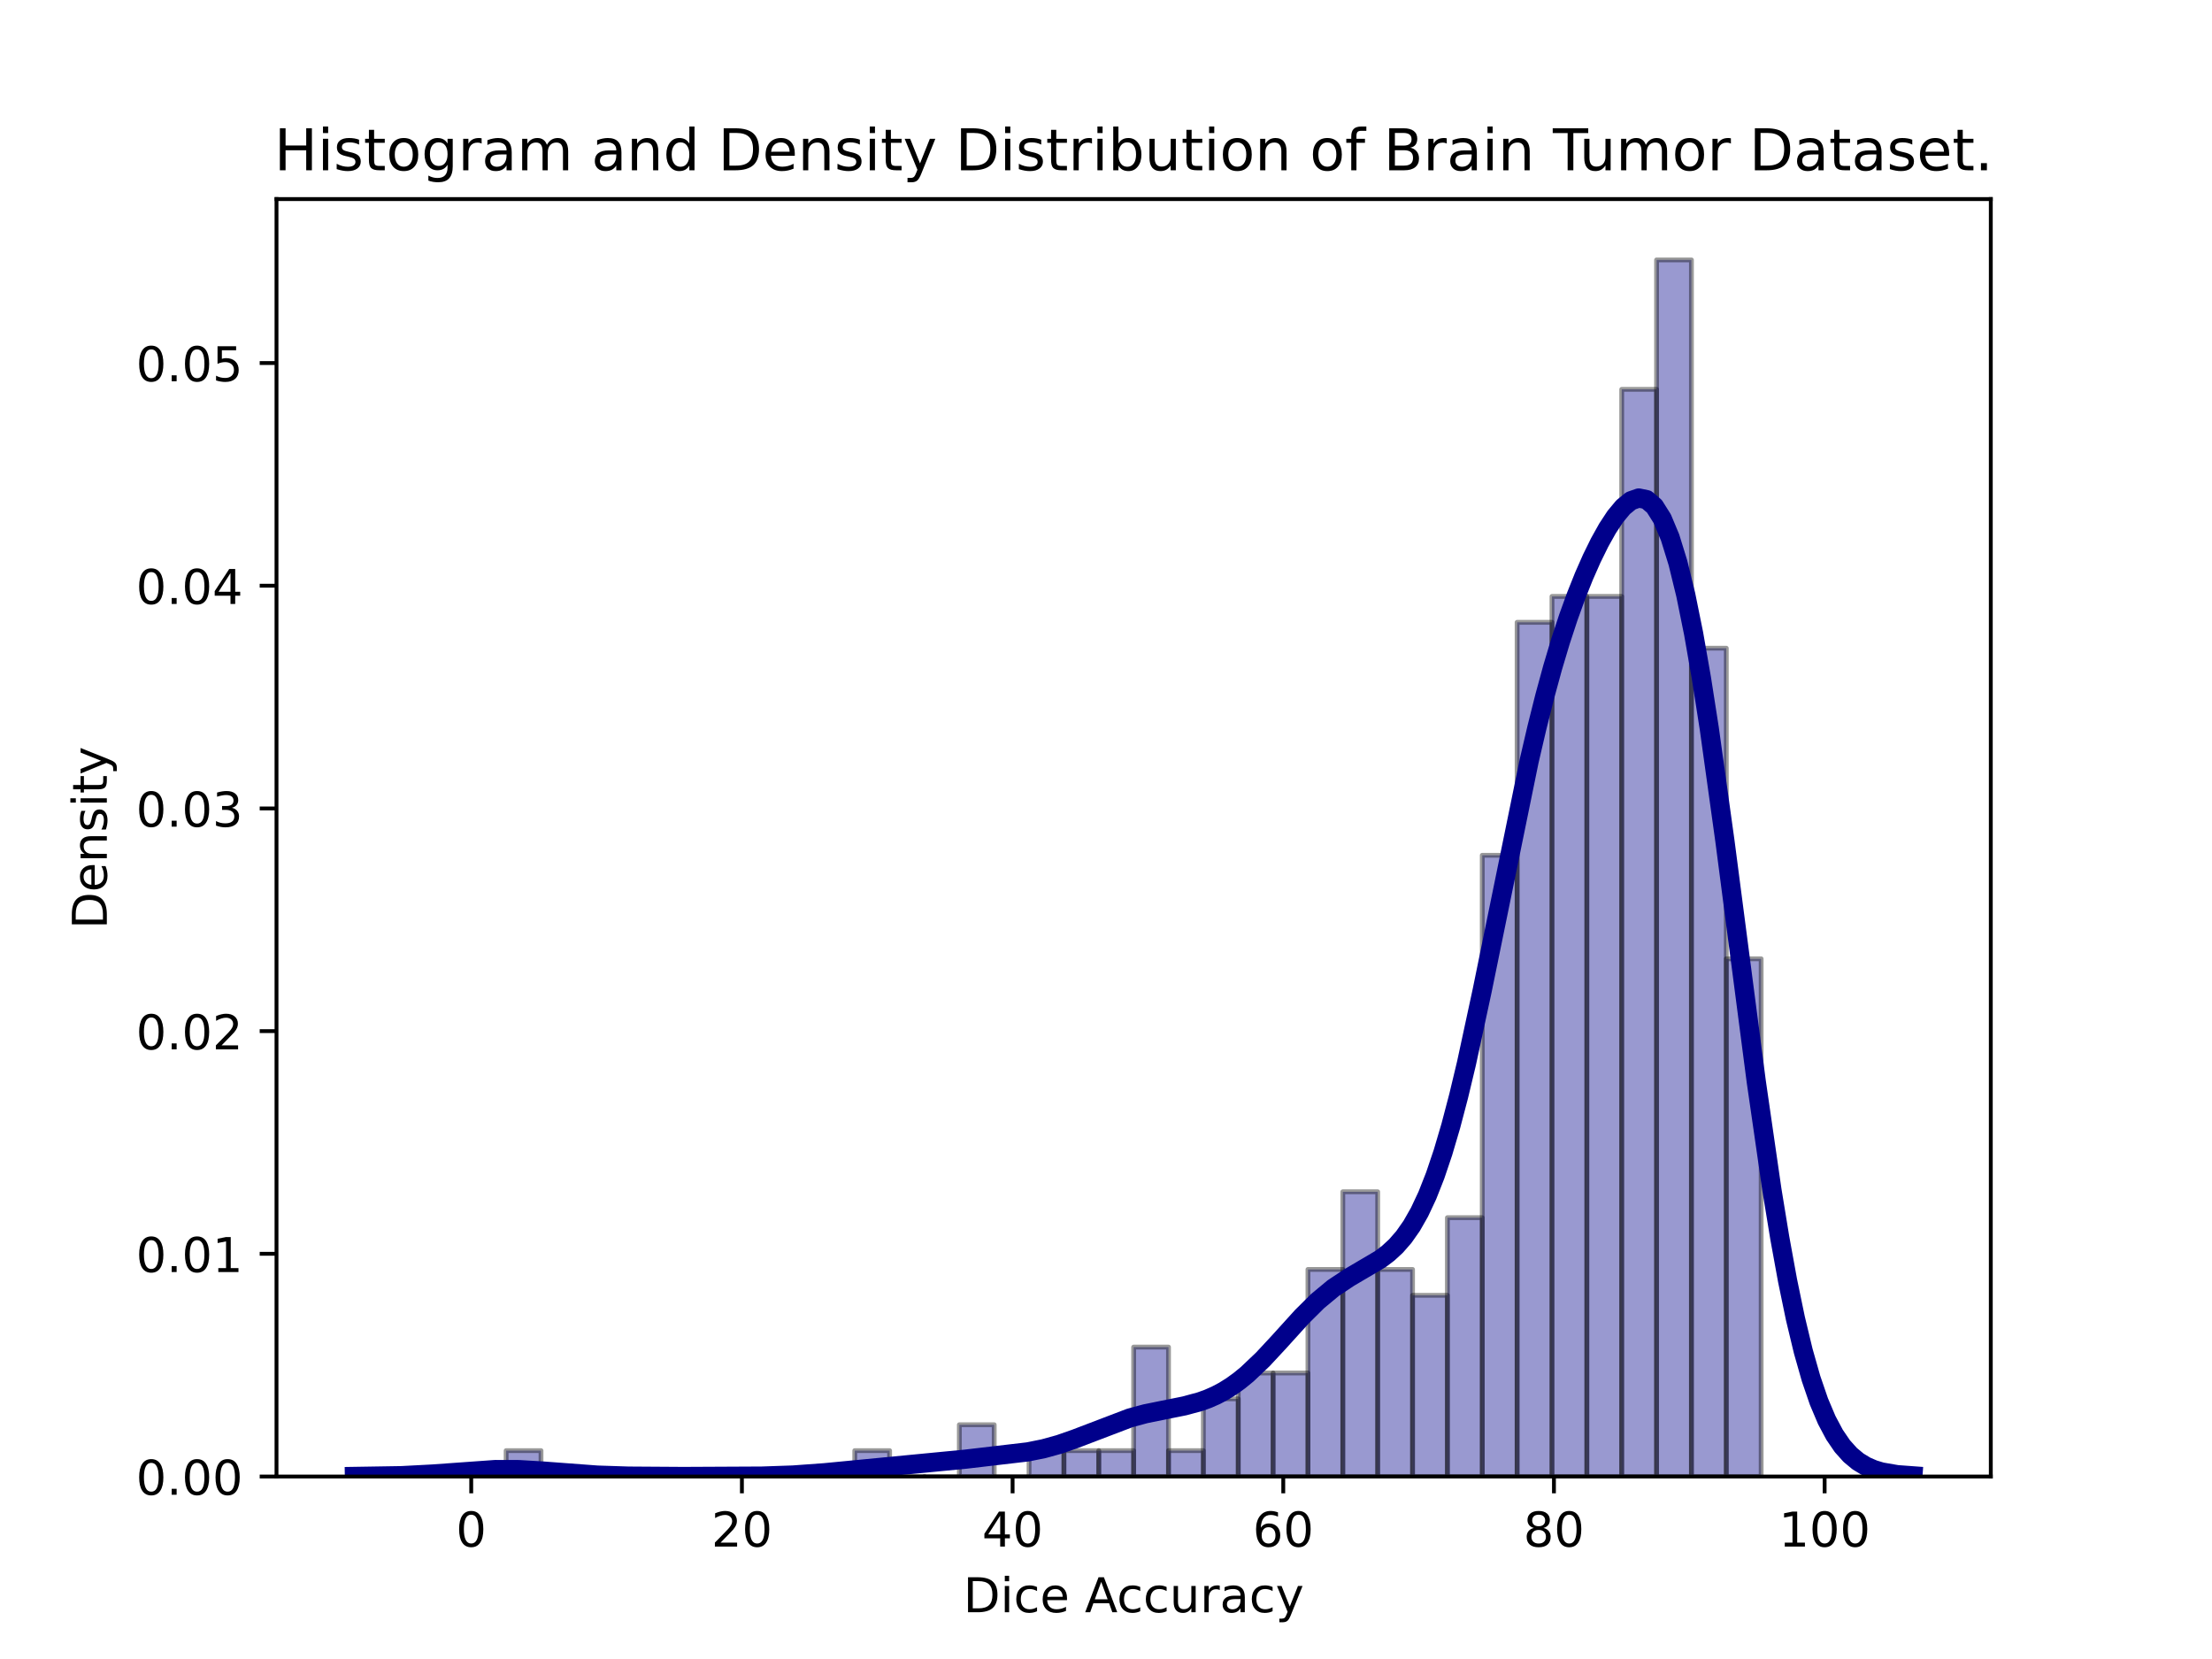 <?xml version="1.0" encoding="utf-8" standalone="no"?>
<!DOCTYPE svg PUBLIC "-//W3C//DTD SVG 1.1//EN"
  "http://www.w3.org/Graphics/SVG/1.1/DTD/svg11.dtd">
<!-- Created with matplotlib (https://matplotlib.org/) -->
<svg height="345.6pt" version="1.1" viewBox="0 0 460.8 345.6" width="460.8pt" xmlns="http://www.w3.org/2000/svg" xmlns:xlink="http://www.w3.org/1999/xlink">
 <defs>
  <style type="text/css">*{stroke-linecap:butt;stroke-linejoin:round;}</style>
 </defs>
 <g id="figure_1">
  <g id="patch_1">
   <path d="M 0 345.6 
L 460.8 345.6 
L 460.8 0 
L 0 0 
z
" style="fill:#ffffff;"/>
  </g>
  <g id="axes_1">
   <g id="patch_2">
    <path d="M 57.6 307.584 
L 414.72 307.584 
L 414.72 41.472 
L 57.6 41.472 
z
" style="fill:#ffffff;"/>
   </g>
   <g id="patch_3">
    <path clip-path="url(#p20d0b56ec6)" d="M 105.44 307.584 
L 112.702 307.584 
L 112.702 302.192 
L 105.44 302.192 
z
" style="fill:#00008b;opacity:0.4;stroke:#000000;stroke-linejoin:miter;"/>
   </g>
   <g id="patch_4">
    <path clip-path="url(#p20d0b56ec6)" d="M 112.702 307.584 
L 119.964 307.584 
L 119.964 307.584 
L 112.702 307.584 
z
" style="fill:#00008b;opacity:0.4;stroke:#000000;stroke-linejoin:miter;"/>
   </g>
   <g id="patch_5">
    <path clip-path="url(#p20d0b56ec6)" d="M 119.964 307.584 
L 127.226 307.584 
L 127.226 307.584 
L 119.964 307.584 
z
" style="fill:#00008b;opacity:0.4;stroke:#000000;stroke-linejoin:miter;"/>
   </g>
   <g id="patch_6">
    <path clip-path="url(#p20d0b56ec6)" d="M 127.226 307.584 
L 134.489 307.584 
L 134.489 307.584 
L 127.226 307.584 
z
" style="fill:#00008b;opacity:0.4;stroke:#000000;stroke-linejoin:miter;"/>
   </g>
   <g id="patch_7">
    <path clip-path="url(#p20d0b56ec6)" d="M 134.489 307.584 
L 141.751 307.584 
L 141.751 307.584 
L 134.489 307.584 
z
" style="fill:#00008b;opacity:0.4;stroke:#000000;stroke-linejoin:miter;"/>
   </g>
   <g id="patch_8">
    <path clip-path="url(#p20d0b56ec6)" d="M 141.751 307.584 
L 149.013 307.584 
L 149.013 307.584 
L 141.751 307.584 
z
" style="fill:#00008b;opacity:0.4;stroke:#000000;stroke-linejoin:miter;"/>
   </g>
   <g id="patch_9">
    <path clip-path="url(#p20d0b56ec6)" d="M 149.013 307.584 
L 156.275 307.584 
L 156.275 307.584 
L 149.013 307.584 
z
" style="fill:#00008b;opacity:0.4;stroke:#000000;stroke-linejoin:miter;"/>
   </g>
   <g id="patch_10">
    <path clip-path="url(#p20d0b56ec6)" d="M 156.275 307.584 
L 163.538 307.584 
L 163.538 307.584 
L 156.275 307.584 
z
" style="fill:#00008b;opacity:0.4;stroke:#000000;stroke-linejoin:miter;"/>
   </g>
   <g id="patch_11">
    <path clip-path="url(#p20d0b56ec6)" d="M 163.538 307.584 
L 170.8 307.584 
L 170.8 307.584 
L 163.538 307.584 
z
" style="fill:#00008b;opacity:0.4;stroke:#000000;stroke-linejoin:miter;"/>
   </g>
   <g id="patch_12">
    <path clip-path="url(#p20d0b56ec6)" d="M 170.8 307.584 
L 178.062 307.584 
L 178.062 307.584 
L 170.8 307.584 
z
" style="fill:#00008b;opacity:0.4;stroke:#000000;stroke-linejoin:miter;"/>
   </g>
   <g id="patch_13">
    <path clip-path="url(#p20d0b56ec6)" d="M 178.062 307.584 
L 185.324 307.584 
L 185.324 302.192 
L 178.062 302.192 
z
" style="fill:#00008b;opacity:0.4;stroke:#000000;stroke-linejoin:miter;"/>
   </g>
   <g id="patch_14">
    <path clip-path="url(#p20d0b56ec6)" d="M 185.324 307.584 
L 192.587 307.584 
L 192.587 307.584 
L 185.324 307.584 
z
" style="fill:#00008b;opacity:0.4;stroke:#000000;stroke-linejoin:miter;"/>
   </g>
   <g id="patch_15">
    <path clip-path="url(#p20d0b56ec6)" d="M 192.587 307.584 
L 199.849 307.584 
L 199.849 307.584 
L 192.587 307.584 
z
" style="fill:#00008b;opacity:0.4;stroke:#000000;stroke-linejoin:miter;"/>
   </g>
   <g id="patch_16">
    <path clip-path="url(#p20d0b56ec6)" d="M 199.849 307.584 
L 207.111 307.584 
L 207.111 296.799 
L 199.849 296.799 
z
" style="fill:#00008b;opacity:0.4;stroke:#000000;stroke-linejoin:miter;"/>
   </g>
   <g id="patch_17">
    <path clip-path="url(#p20d0b56ec6)" d="M 207.111 307.584 
L 214.373 307.584 
L 214.373 307.584 
L 207.111 307.584 
z
" style="fill:#00008b;opacity:0.4;stroke:#000000;stroke-linejoin:miter;"/>
   </g>
   <g id="patch_18">
    <path clip-path="url(#p20d0b56ec6)" d="M 214.373 307.584 
L 221.636 307.584 
L 221.636 302.192 
L 214.373 302.192 
z
" style="fill:#00008b;opacity:0.4;stroke:#000000;stroke-linejoin:miter;"/>
   </g>
   <g id="patch_19">
    <path clip-path="url(#p20d0b56ec6)" d="M 221.636 307.584 
L 228.898 307.584 
L 228.898 302.192 
L 221.636 302.192 
z
" style="fill:#00008b;opacity:0.4;stroke:#000000;stroke-linejoin:miter;"/>
   </g>
   <g id="patch_20">
    <path clip-path="url(#p20d0b56ec6)" d="M 228.898 307.584 
L 236.16 307.584 
L 236.16 302.192 
L 228.898 302.192 
z
" style="fill:#00008b;opacity:0.4;stroke:#000000;stroke-linejoin:miter;"/>
   </g>
   <g id="patch_21">
    <path clip-path="url(#p20d0b56ec6)" d="M 236.16 307.584 
L 243.422 307.584 
L 243.422 280.622 
L 236.16 280.622 
z
" style="fill:#00008b;opacity:0.4;stroke:#000000;stroke-linejoin:miter;"/>
   </g>
   <g id="patch_22">
    <path clip-path="url(#p20d0b56ec6)" d="M 243.422 307.584 
L 250.684 307.584 
L 250.684 302.192 
L 243.422 302.192 
z
" style="fill:#00008b;opacity:0.4;stroke:#000000;stroke-linejoin:miter;"/>
   </g>
   <g id="patch_23">
    <path clip-path="url(#p20d0b56ec6)" d="M 250.684 307.584 
L 257.947 307.584 
L 257.947 291.407 
L 250.684 291.407 
z
" style="fill:#00008b;opacity:0.4;stroke:#000000;stroke-linejoin:miter;"/>
   </g>
   <g id="patch_24">
    <path clip-path="url(#p20d0b56ec6)" d="M 257.947 307.584 
L 265.209 307.584 
L 265.209 286.015 
L 257.947 286.015 
z
" style="fill:#00008b;opacity:0.4;stroke:#000000;stroke-linejoin:miter;"/>
   </g>
   <g id="patch_25">
    <path clip-path="url(#p20d0b56ec6)" d="M 265.209 307.584 
L 272.471 307.584 
L 272.471 286.015 
L 265.209 286.015 
z
" style="fill:#00008b;opacity:0.4;stroke:#000000;stroke-linejoin:miter;"/>
   </g>
   <g id="patch_26">
    <path clip-path="url(#p20d0b56ec6)" d="M 272.471 307.584 
L 279.733 307.584 
L 279.733 264.445 
L 272.471 264.445 
z
" style="fill:#00008b;opacity:0.4;stroke:#000000;stroke-linejoin:miter;"/>
   </g>
   <g id="patch_27">
    <path clip-path="url(#p20d0b56ec6)" d="M 279.733 307.584 
L 286.996 307.584 
L 286.996 248.268 
L 279.733 248.268 
z
" style="fill:#00008b;opacity:0.4;stroke:#000000;stroke-linejoin:miter;"/>
   </g>
   <g id="patch_28">
    <path clip-path="url(#p20d0b56ec6)" d="M 286.996 307.584 
L 294.258 307.584 
L 294.258 264.445 
L 286.996 264.445 
z
" style="fill:#00008b;opacity:0.4;stroke:#000000;stroke-linejoin:miter;"/>
   </g>
   <g id="patch_29">
    <path clip-path="url(#p20d0b56ec6)" d="M 294.258 307.584 
L 301.52 307.584 
L 301.52 269.838 
L 294.258 269.838 
z
" style="fill:#00008b;opacity:0.4;stroke:#000000;stroke-linejoin:miter;"/>
   </g>
   <g id="patch_30">
    <path clip-path="url(#p20d0b56ec6)" d="M 301.52 307.584 
L 308.782 307.584 
L 308.782 253.661 
L 301.52 253.661 
z
" style="fill:#00008b;opacity:0.4;stroke:#000000;stroke-linejoin:miter;"/>
   </g>
   <g id="patch_31">
    <path clip-path="url(#p20d0b56ec6)" d="M 308.782 307.584 
L 316.045 307.584 
L 316.045 178.168 
L 308.782 178.168 
z
" style="fill:#00008b;opacity:0.4;stroke:#000000;stroke-linejoin:miter;"/>
   </g>
   <g id="patch_32">
    <path clip-path="url(#p20d0b56ec6)" d="M 316.045 307.584 
L 323.307 307.584 
L 323.307 129.637 
L 316.045 129.637 
z
" style="fill:#00008b;opacity:0.4;stroke:#000000;stroke-linejoin:miter;"/>
   </g>
   <g id="patch_33">
    <path clip-path="url(#p20d0b56ec6)" d="M 323.307 307.584 
L 330.569 307.584 
L 330.569 124.244 
L 323.307 124.244 
z
" style="fill:#00008b;opacity:0.4;stroke:#000000;stroke-linejoin:miter;"/>
   </g>
   <g id="patch_34">
    <path clip-path="url(#p20d0b56ec6)" d="M 330.569 307.584 
L 337.831 307.584 
L 337.831 124.244 
L 330.569 124.244 
z
" style="fill:#00008b;opacity:0.4;stroke:#000000;stroke-linejoin:miter;"/>
   </g>
   <g id="patch_35">
    <path clip-path="url(#p20d0b56ec6)" d="M 337.831 307.584 
L 345.094 307.584 
L 345.094 81.106 
L 337.831 81.106 
z
" style="fill:#00008b;opacity:0.4;stroke:#000000;stroke-linejoin:miter;"/>
   </g>
   <g id="patch_36">
    <path clip-path="url(#p20d0b56ec6)" d="M 345.094 307.584 
L 352.356 307.584 
L 352.356 54.144 
L 345.094 54.144 
z
" style="fill:#00008b;opacity:0.4;stroke:#000000;stroke-linejoin:miter;"/>
   </g>
   <g id="patch_37">
    <path clip-path="url(#p20d0b56ec6)" d="M 352.356 307.584 
L 359.618 307.584 
L 359.618 135.029 
L 352.356 135.029 
z
" style="fill:#00008b;opacity:0.4;stroke:#000000;stroke-linejoin:miter;"/>
   </g>
   <g id="patch_38">
    <path clip-path="url(#p20d0b56ec6)" d="M 359.618 307.584 
L 366.88 307.584 
L 366.88 199.737 
L 359.618 199.737 
z
" style="fill:#00008b;opacity:0.4;stroke:#000000;stroke-linejoin:miter;"/>
   </g>
   <g id="matplotlib.axis_1">
    <g id="xtick_1">
     <g id="line2d_1">
      <defs>
       <path d="M 0 0 
L 0 3.5 
" id="m89ed81ecd3" style="stroke:#000000;stroke-width:0.8;"/>
      </defs>
      <g>
       <use style="stroke:#000000;stroke-width:0.8;" x="98.166" xlink:href="#m89ed81ecd3" y="307.584"/>
      </g>
     </g>
     <g id="text_1">
      <!-- 0 -->
      <g transform="translate(94.984 322.182)scale(0.1 -0.1)">
       <defs>
        <path d="M 31.781 66.406 
Q 24.172 66.406 20.328 58.906 
Q 16.5 51.422 16.5 36.375 
Q 16.5 21.391 20.328 13.891 
Q 24.172 6.391 31.781 6.391 
Q 39.453 6.391 43.281 13.891 
Q 47.125 21.391 47.125 36.375 
Q 47.125 51.422 43.281 58.906 
Q 39.453 66.406 31.781 66.406 
z
M 31.781 74.219 
Q 44.047 74.219 50.516 64.516 
Q 56.984 54.828 56.984 36.375 
Q 56.984 17.969 50.516 8.266 
Q 44.047 -1.422 31.781 -1.422 
Q 19.531 -1.422 13.062 8.266 
Q 6.594 17.969 6.594 36.375 
Q 6.594 54.828 13.062 64.516 
Q 19.531 74.219 31.781 74.219 
z
" id="DejaVuSans-48"/>
       </defs>
       <use xlink:href="#DejaVuSans-48"/>
      </g>
     </g>
    </g>
    <g id="xtick_2">
     <g id="line2d_2">
      <g>
       <use style="stroke:#000000;stroke-width:0.8;" x="154.553" xlink:href="#m89ed81ecd3" y="307.584"/>
      </g>
     </g>
     <g id="text_2">
      <!-- 20 -->
      <g transform="translate(148.191 322.182)scale(0.1 -0.1)">
       <defs>
        <path d="M 19.188 8.297 
L 53.609 8.297 
L 53.609 0 
L 7.328 0 
L 7.328 8.297 
Q 12.938 14.109 22.625 23.891 
Q 32.328 33.688 34.812 36.531 
Q 39.547 41.844 41.422 45.531 
Q 43.312 49.219 43.312 52.781 
Q 43.312 58.594 39.234 62.25 
Q 35.156 65.922 28.609 65.922 
Q 23.969 65.922 18.812 64.312 
Q 13.672 62.703 7.812 59.422 
L 7.812 69.391 
Q 13.766 71.781 18.938 73 
Q 24.125 74.219 28.422 74.219 
Q 39.75 74.219 46.484 68.547 
Q 53.219 62.891 53.219 53.422 
Q 53.219 48.922 51.531 44.891 
Q 49.859 40.875 45.406 35.406 
Q 44.188 33.984 37.641 27.219 
Q 31.109 20.453 19.188 8.297 
z
" id="DejaVuSans-50"/>
       </defs>
       <use xlink:href="#DejaVuSans-50"/>
       <use x="63.623" xlink:href="#DejaVuSans-48"/>
      </g>
     </g>
    </g>
    <g id="xtick_3">
     <g id="line2d_3">
      <g>
       <use style="stroke:#000000;stroke-width:0.8;" x="210.941" xlink:href="#m89ed81ecd3" y="307.584"/>
      </g>
     </g>
     <g id="text_3">
      <!-- 40 -->
      <g transform="translate(204.578 322.182)scale(0.1 -0.1)">
       <defs>
        <path d="M 37.797 64.312 
L 12.891 25.391 
L 37.797 25.391 
z
M 35.203 72.906 
L 47.609 72.906 
L 47.609 25.391 
L 58.016 25.391 
L 58.016 17.188 
L 47.609 17.188 
L 47.609 0 
L 37.797 0 
L 37.797 17.188 
L 4.891 17.188 
L 4.891 26.703 
z
" id="DejaVuSans-52"/>
       </defs>
       <use xlink:href="#DejaVuSans-52"/>
       <use x="63.623" xlink:href="#DejaVuSans-48"/>
      </g>
     </g>
    </g>
    <g id="xtick_4">
     <g id="line2d_4">
      <g>
       <use style="stroke:#000000;stroke-width:0.8;" x="267.328" xlink:href="#m89ed81ecd3" y="307.584"/>
      </g>
     </g>
     <g id="text_4">
      <!-- 60 -->
      <g transform="translate(260.966 322.182)scale(0.1 -0.1)">
       <defs>
        <path d="M 33.016 40.375 
Q 26.375 40.375 22.484 35.828 
Q 18.609 31.297 18.609 23.391 
Q 18.609 15.531 22.484 10.953 
Q 26.375 6.391 33.016 6.391 
Q 39.656 6.391 43.531 10.953 
Q 47.406 15.531 47.406 23.391 
Q 47.406 31.297 43.531 35.828 
Q 39.656 40.375 33.016 40.375 
z
M 52.594 71.297 
L 52.594 62.312 
Q 48.875 64.062 45.094 64.984 
Q 41.312 65.922 37.594 65.922 
Q 27.828 65.922 22.672 59.328 
Q 17.531 52.734 16.797 39.406 
Q 19.672 43.656 24.016 45.922 
Q 28.375 48.188 33.594 48.188 
Q 44.578 48.188 50.953 41.516 
Q 57.328 34.859 57.328 23.391 
Q 57.328 12.156 50.688 5.359 
Q 44.047 -1.422 33.016 -1.422 
Q 20.359 -1.422 13.672 8.266 
Q 6.984 17.969 6.984 36.375 
Q 6.984 53.656 15.188 63.938 
Q 23.391 74.219 37.203 74.219 
Q 40.922 74.219 44.703 73.484 
Q 48.484 72.75 52.594 71.297 
z
" id="DejaVuSans-54"/>
       </defs>
       <use xlink:href="#DejaVuSans-54"/>
       <use x="63.623" xlink:href="#DejaVuSans-48"/>
      </g>
     </g>
    </g>
    <g id="xtick_5">
     <g id="line2d_5">
      <g>
       <use style="stroke:#000000;stroke-width:0.8;" x="323.716" xlink:href="#m89ed81ecd3" y="307.584"/>
      </g>
     </g>
     <g id="text_5">
      <!-- 80 -->
      <g transform="translate(317.353 322.182)scale(0.1 -0.1)">
       <defs>
        <path d="M 31.781 34.625 
Q 24.75 34.625 20.719 30.859 
Q 16.703 27.094 16.703 20.516 
Q 16.703 13.922 20.719 10.156 
Q 24.75 6.391 31.781 6.391 
Q 38.812 6.391 42.859 10.172 
Q 46.922 13.969 46.922 20.516 
Q 46.922 27.094 42.891 30.859 
Q 38.875 34.625 31.781 34.625 
z
M 21.922 38.812 
Q 15.578 40.375 12.031 44.719 
Q 8.5 49.078 8.5 55.328 
Q 8.5 64.062 14.719 69.141 
Q 20.953 74.219 31.781 74.219 
Q 42.672 74.219 48.875 69.141 
Q 55.078 64.062 55.078 55.328 
Q 55.078 49.078 51.531 44.719 
Q 48 40.375 41.703 38.812 
Q 48.828 37.156 52.797 32.312 
Q 56.781 27.484 56.781 20.516 
Q 56.781 9.906 50.312 4.234 
Q 43.844 -1.422 31.781 -1.422 
Q 19.734 -1.422 13.25 4.234 
Q 6.781 9.906 6.781 20.516 
Q 6.781 27.484 10.781 32.312 
Q 14.797 37.156 21.922 38.812 
z
M 18.312 54.391 
Q 18.312 48.734 21.844 45.562 
Q 25.391 42.391 31.781 42.391 
Q 38.141 42.391 41.719 45.562 
Q 45.312 48.734 45.312 54.391 
Q 45.312 60.062 41.719 63.234 
Q 38.141 66.406 31.781 66.406 
Q 25.391 66.406 21.844 63.234 
Q 18.312 60.062 18.312 54.391 
z
" id="DejaVuSans-56"/>
       </defs>
       <use xlink:href="#DejaVuSans-56"/>
       <use x="63.623" xlink:href="#DejaVuSans-48"/>
      </g>
     </g>
    </g>
    <g id="xtick_6">
     <g id="line2d_6">
      <g>
       <use style="stroke:#000000;stroke-width:0.8;" x="380.103" xlink:href="#m89ed81ecd3" y="307.584"/>
      </g>
     </g>
     <g id="text_6">
      <!-- 100 -->
      <g transform="translate(370.56 322.182)scale(0.1 -0.1)">
       <defs>
        <path d="M 12.406 8.297 
L 28.516 8.297 
L 28.516 63.922 
L 10.984 60.406 
L 10.984 69.391 
L 28.422 72.906 
L 38.281 72.906 
L 38.281 8.297 
L 54.391 8.297 
L 54.391 0 
L 12.406 0 
z
" id="DejaVuSans-49"/>
       </defs>
       <use xlink:href="#DejaVuSans-49"/>
       <use x="63.623" xlink:href="#DejaVuSans-48"/>
       <use x="127.246" xlink:href="#DejaVuSans-48"/>
      </g>
     </g>
    </g>
    <g id="text_7">
     <!-- Dice Accuracy -->
     <g transform="translate(200.678 335.861)scale(0.1 -0.1)">
      <defs>
       <path d="M 19.672 64.797 
L 19.672 8.109 
L 31.594 8.109 
Q 46.688 8.109 53.688 14.938 
Q 60.688 21.781 60.688 36.531 
Q 60.688 51.172 53.688 57.984 
Q 46.688 64.797 31.594 64.797 
z
M 9.812 72.906 
L 30.078 72.906 
Q 51.266 72.906 61.172 64.094 
Q 71.094 55.281 71.094 36.531 
Q 71.094 17.672 61.125 8.828 
Q 51.172 0 30.078 0 
L 9.812 0 
z
" id="DejaVuSans-68"/>
       <path d="M 9.422 54.688 
L 18.406 54.688 
L 18.406 0 
L 9.422 0 
z
M 9.422 75.984 
L 18.406 75.984 
L 18.406 64.594 
L 9.422 64.594 
z
" id="DejaVuSans-105"/>
       <path d="M 48.781 52.594 
L 48.781 44.188 
Q 44.969 46.297 41.141 47.344 
Q 37.312 48.391 33.406 48.391 
Q 24.656 48.391 19.812 42.844 
Q 14.984 37.312 14.984 27.297 
Q 14.984 17.281 19.812 11.734 
Q 24.656 6.203 33.406 6.203 
Q 37.312 6.203 41.141 7.25 
Q 44.969 8.297 48.781 10.406 
L 48.781 2.094 
Q 45.016 0.344 40.984 -0.531 
Q 36.969 -1.422 32.422 -1.422 
Q 20.062 -1.422 12.781 6.344 
Q 5.516 14.109 5.516 27.297 
Q 5.516 40.672 12.859 48.328 
Q 20.219 56 33.016 56 
Q 37.156 56 41.109 55.141 
Q 45.062 54.297 48.781 52.594 
z
" id="DejaVuSans-99"/>
       <path d="M 56.203 29.594 
L 56.203 25.203 
L 14.891 25.203 
Q 15.484 15.922 20.484 11.062 
Q 25.484 6.203 34.422 6.203 
Q 39.594 6.203 44.453 7.469 
Q 49.312 8.734 54.109 11.281 
L 54.109 2.781 
Q 49.266 0.734 44.188 -0.344 
Q 39.109 -1.422 33.891 -1.422 
Q 20.797 -1.422 13.156 6.188 
Q 5.516 13.812 5.516 26.812 
Q 5.516 40.234 12.766 48.109 
Q 20.016 56 32.328 56 
Q 43.359 56 49.781 48.891 
Q 56.203 41.797 56.203 29.594 
z
M 47.219 32.234 
Q 47.125 39.594 43.094 43.984 
Q 39.062 48.391 32.422 48.391 
Q 24.906 48.391 20.391 44.141 
Q 15.875 39.891 15.188 32.172 
z
" id="DejaVuSans-101"/>
       <path id="DejaVuSans-32"/>
       <path d="M 34.188 63.188 
L 20.797 26.906 
L 47.609 26.906 
z
M 28.609 72.906 
L 39.797 72.906 
L 67.578 0 
L 57.328 0 
L 50.688 18.703 
L 17.828 18.703 
L 11.188 0 
L 0.781 0 
z
" id="DejaVuSans-65"/>
       <path d="M 8.5 21.578 
L 8.5 54.688 
L 17.484 54.688 
L 17.484 21.922 
Q 17.484 14.156 20.5 10.266 
Q 23.531 6.391 29.594 6.391 
Q 36.859 6.391 41.078 11.031 
Q 45.312 15.672 45.312 23.688 
L 45.312 54.688 
L 54.297 54.688 
L 54.297 0 
L 45.312 0 
L 45.312 8.406 
Q 42.047 3.422 37.719 1 
Q 33.406 -1.422 27.688 -1.422 
Q 18.266 -1.422 13.375 4.438 
Q 8.5 10.297 8.5 21.578 
z
M 31.109 56 
z
" id="DejaVuSans-117"/>
       <path d="M 41.109 46.297 
Q 39.594 47.172 37.812 47.578 
Q 36.031 48 33.891 48 
Q 26.266 48 22.188 43.047 
Q 18.109 38.094 18.109 28.812 
L 18.109 0 
L 9.078 0 
L 9.078 54.688 
L 18.109 54.688 
L 18.109 46.188 
Q 20.953 51.172 25.484 53.578 
Q 30.031 56 36.531 56 
Q 37.453 56 38.578 55.875 
Q 39.703 55.766 41.062 55.516 
z
" id="DejaVuSans-114"/>
       <path d="M 34.281 27.484 
Q 23.391 27.484 19.188 25 
Q 14.984 22.516 14.984 16.5 
Q 14.984 11.719 18.141 8.906 
Q 21.297 6.109 26.703 6.109 
Q 34.188 6.109 38.703 11.406 
Q 43.219 16.703 43.219 25.484 
L 43.219 27.484 
z
M 52.203 31.203 
L 52.203 0 
L 43.219 0 
L 43.219 8.297 
Q 40.141 3.328 35.547 0.953 
Q 30.953 -1.422 24.312 -1.422 
Q 15.922 -1.422 10.953 3.297 
Q 6 8.016 6 15.922 
Q 6 25.141 12.172 29.828 
Q 18.359 34.516 30.609 34.516 
L 43.219 34.516 
L 43.219 35.406 
Q 43.219 41.609 39.141 45 
Q 35.062 48.391 27.688 48.391 
Q 23 48.391 18.547 47.266 
Q 14.109 46.141 10.016 43.891 
L 10.016 52.203 
Q 14.938 54.109 19.578 55.047 
Q 24.219 56 28.609 56 
Q 40.484 56 46.344 49.844 
Q 52.203 43.703 52.203 31.203 
z
" id="DejaVuSans-97"/>
       <path d="M 32.172 -5.078 
Q 28.375 -14.844 24.75 -17.812 
Q 21.141 -20.797 15.094 -20.797 
L 7.906 -20.797 
L 7.906 -13.281 
L 13.188 -13.281 
Q 16.891 -13.281 18.938 -11.516 
Q 21 -9.766 23.484 -3.219 
L 25.094 0.875 
L 2.984 54.688 
L 12.5 54.688 
L 29.594 11.922 
L 46.688 54.688 
L 56.203 54.688 
z
" id="DejaVuSans-121"/>
      </defs>
      <use xlink:href="#DejaVuSans-68"/>
      <use x="77.002" xlink:href="#DejaVuSans-105"/>
      <use x="104.785" xlink:href="#DejaVuSans-99"/>
      <use x="159.766" xlink:href="#DejaVuSans-101"/>
      <use x="221.289" xlink:href="#DejaVuSans-32"/>
      <use x="253.076" xlink:href="#DejaVuSans-65"/>
      <use x="319.734" xlink:href="#DejaVuSans-99"/>
      <use x="374.715" xlink:href="#DejaVuSans-99"/>
      <use x="429.695" xlink:href="#DejaVuSans-117"/>
      <use x="493.074" xlink:href="#DejaVuSans-114"/>
      <use x="534.188" xlink:href="#DejaVuSans-97"/>
      <use x="595.467" xlink:href="#DejaVuSans-99"/>
      <use x="650.447" xlink:href="#DejaVuSans-121"/>
     </g>
    </g>
   </g>
   <g id="matplotlib.axis_2">
    <g id="ytick_1">
     <g id="line2d_7">
      <defs>
       <path d="M 0 0 
L -3.5 0 
" id="m17bbb901a6" style="stroke:#000000;stroke-width:0.8;"/>
      </defs>
      <g>
       <use style="stroke:#000000;stroke-width:0.8;" x="57.6" xlink:href="#m17bbb901a6" y="307.584"/>
      </g>
     </g>
     <g id="text_8">
      <!-- 0.00 -->
      <g transform="translate(28.334 311.383)scale(0.1 -0.1)">
       <defs>
        <path d="M 10.688 12.406 
L 21 12.406 
L 21 0 
L 10.688 0 
z
" id="DejaVuSans-46"/>
       </defs>
       <use xlink:href="#DejaVuSans-48"/>
       <use x="63.623" xlink:href="#DejaVuSans-46"/>
       <use x="95.41" xlink:href="#DejaVuSans-48"/>
       <use x="159.033" xlink:href="#DejaVuSans-48"/>
      </g>
     </g>
    </g>
    <g id="ytick_2">
     <g id="line2d_8">
      <g>
       <use style="stroke:#000000;stroke-width:0.8;" x="57.6" xlink:href="#m17bbb901a6" y="261.192"/>
      </g>
     </g>
     <g id="text_9">
      <!-- 0.01 -->
      <g transform="translate(28.334 264.991)scale(0.1 -0.1)">
       <use xlink:href="#DejaVuSans-48"/>
       <use x="63.623" xlink:href="#DejaVuSans-46"/>
       <use x="95.41" xlink:href="#DejaVuSans-48"/>
       <use x="159.033" xlink:href="#DejaVuSans-49"/>
      </g>
     </g>
    </g>
    <g id="ytick_3">
     <g id="line2d_9">
      <g>
       <use style="stroke:#000000;stroke-width:0.8;" x="57.6" xlink:href="#m17bbb901a6" y="214.8"/>
      </g>
     </g>
     <g id="text_10">
      <!-- 0.02 -->
      <g transform="translate(28.334 218.6)scale(0.1 -0.1)">
       <use xlink:href="#DejaVuSans-48"/>
       <use x="63.623" xlink:href="#DejaVuSans-46"/>
       <use x="95.41" xlink:href="#DejaVuSans-48"/>
       <use x="159.033" xlink:href="#DejaVuSans-50"/>
      </g>
     </g>
    </g>
    <g id="ytick_4">
     <g id="line2d_10">
      <g>
       <use style="stroke:#000000;stroke-width:0.8;" x="57.6" xlink:href="#m17bbb901a6" y="168.409"/>
      </g>
     </g>
     <g id="text_11">
      <!-- 0.03 -->
      <g transform="translate(28.334 172.208)scale(0.1 -0.1)">
       <defs>
        <path d="M 40.578 39.312 
Q 47.656 37.797 51.625 33 
Q 55.609 28.219 55.609 21.188 
Q 55.609 10.406 48.188 4.484 
Q 40.766 -1.422 27.094 -1.422 
Q 22.516 -1.422 17.656 -0.516 
Q 12.797 0.391 7.625 2.203 
L 7.625 11.719 
Q 11.719 9.328 16.594 8.109 
Q 21.484 6.891 26.812 6.891 
Q 36.078 6.891 40.938 10.547 
Q 45.797 14.203 45.797 21.188 
Q 45.797 27.641 41.281 31.266 
Q 36.766 34.906 28.719 34.906 
L 20.219 34.906 
L 20.219 43.016 
L 29.109 43.016 
Q 36.375 43.016 40.234 45.922 
Q 44.094 48.828 44.094 54.297 
Q 44.094 59.906 40.109 62.906 
Q 36.141 65.922 28.719 65.922 
Q 24.656 65.922 20.016 65.031 
Q 15.375 64.156 9.812 62.312 
L 9.812 71.094 
Q 15.438 72.656 20.344 73.438 
Q 25.25 74.219 29.594 74.219 
Q 40.828 74.219 47.359 69.109 
Q 53.906 64.016 53.906 55.328 
Q 53.906 49.266 50.438 45.094 
Q 46.969 40.922 40.578 39.312 
z
" id="DejaVuSans-51"/>
       </defs>
       <use xlink:href="#DejaVuSans-48"/>
       <use x="63.623" xlink:href="#DejaVuSans-46"/>
       <use x="95.41" xlink:href="#DejaVuSans-48"/>
       <use x="159.033" xlink:href="#DejaVuSans-51"/>
      </g>
     </g>
    </g>
    <g id="ytick_5">
     <g id="line2d_11">
      <g>
       <use style="stroke:#000000;stroke-width:0.8;" x="57.6" xlink:href="#m17bbb901a6" y="122.017"/>
      </g>
     </g>
     <g id="text_12">
      <!-- 0.04 -->
      <g transform="translate(28.334 125.816)scale(0.1 -0.1)">
       <use xlink:href="#DejaVuSans-48"/>
       <use x="63.623" xlink:href="#DejaVuSans-46"/>
       <use x="95.41" xlink:href="#DejaVuSans-48"/>
       <use x="159.033" xlink:href="#DejaVuSans-52"/>
      </g>
     </g>
    </g>
    <g id="ytick_6">
     <g id="line2d_12">
      <g>
       <use style="stroke:#000000;stroke-width:0.8;" x="57.6" xlink:href="#m17bbb901a6" y="75.625"/>
      </g>
     </g>
     <g id="text_13">
      <!-- 0.05 -->
      <g transform="translate(28.334 79.424)scale(0.1 -0.1)">
       <defs>
        <path d="M 10.797 72.906 
L 49.516 72.906 
L 49.516 64.594 
L 19.828 64.594 
L 19.828 46.734 
Q 21.969 47.469 24.109 47.828 
Q 26.266 48.188 28.422 48.188 
Q 40.625 48.188 47.75 41.5 
Q 54.891 34.812 54.891 23.391 
Q 54.891 11.625 47.562 5.094 
Q 40.234 -1.422 26.906 -1.422 
Q 22.312 -1.422 17.547 -0.641 
Q 12.797 0.141 7.719 1.703 
L 7.719 11.625 
Q 12.109 9.234 16.797 8.062 
Q 21.484 6.891 26.703 6.891 
Q 35.156 6.891 40.078 11.328 
Q 45.016 15.766 45.016 23.391 
Q 45.016 31 40.078 35.438 
Q 35.156 39.891 26.703 39.891 
Q 22.75 39.891 18.812 39.016 
Q 14.891 38.141 10.797 36.281 
z
" id="DejaVuSans-53"/>
       </defs>
       <use xlink:href="#DejaVuSans-48"/>
       <use x="63.623" xlink:href="#DejaVuSans-46"/>
       <use x="95.41" xlink:href="#DejaVuSans-48"/>
       <use x="159.033" xlink:href="#DejaVuSans-53"/>
      </g>
     </g>
    </g>
    <g id="text_14">
     <!-- Density -->
     <g transform="translate(22.255 193.537)rotate(-90)scale(0.1 -0.1)">
      <defs>
       <path d="M 54.891 33.016 
L 54.891 0 
L 45.906 0 
L 45.906 32.719 
Q 45.906 40.484 42.875 44.328 
Q 39.844 48.188 33.797 48.188 
Q 26.516 48.188 22.312 43.547 
Q 18.109 38.922 18.109 30.906 
L 18.109 0 
L 9.078 0 
L 9.078 54.688 
L 18.109 54.688 
L 18.109 46.188 
Q 21.344 51.125 25.703 53.562 
Q 30.078 56 35.797 56 
Q 45.219 56 50.047 50.172 
Q 54.891 44.344 54.891 33.016 
z
" id="DejaVuSans-110"/>
       <path d="M 44.281 53.078 
L 44.281 44.578 
Q 40.484 46.531 36.375 47.5 
Q 32.281 48.484 27.875 48.484 
Q 21.188 48.484 17.844 46.438 
Q 14.5 44.391 14.5 40.281 
Q 14.5 37.156 16.891 35.375 
Q 19.281 33.594 26.516 31.984 
L 29.594 31.297 
Q 39.156 29.25 43.188 25.516 
Q 47.219 21.781 47.219 15.094 
Q 47.219 7.469 41.188 3.016 
Q 35.156 -1.422 24.609 -1.422 
Q 20.219 -1.422 15.453 -0.562 
Q 10.688 0.297 5.422 2 
L 5.422 11.281 
Q 10.406 8.688 15.234 7.391 
Q 20.062 6.109 24.812 6.109 
Q 31.156 6.109 34.562 8.281 
Q 37.984 10.453 37.984 14.406 
Q 37.984 18.062 35.516 20.016 
Q 33.062 21.969 24.703 23.781 
L 21.578 24.516 
Q 13.234 26.266 9.516 29.906 
Q 5.812 33.547 5.812 39.891 
Q 5.812 47.609 11.281 51.797 
Q 16.75 56 26.812 56 
Q 31.781 56 36.172 55.266 
Q 40.578 54.547 44.281 53.078 
z
" id="DejaVuSans-115"/>
       <path d="M 18.312 70.219 
L 18.312 54.688 
L 36.812 54.688 
L 36.812 47.703 
L 18.312 47.703 
L 18.312 18.016 
Q 18.312 11.328 20.141 9.422 
Q 21.969 7.516 27.594 7.516 
L 36.812 7.516 
L 36.812 0 
L 27.594 0 
Q 17.188 0 13.234 3.875 
Q 9.281 7.766 9.281 18.016 
L 9.281 47.703 
L 2.688 47.703 
L 2.688 54.688 
L 9.281 54.688 
L 9.281 70.219 
z
" id="DejaVuSans-116"/>
      </defs>
      <use xlink:href="#DejaVuSans-68"/>
      <use x="77.002" xlink:href="#DejaVuSans-101"/>
      <use x="138.525" xlink:href="#DejaVuSans-110"/>
      <use x="201.904" xlink:href="#DejaVuSans-115"/>
      <use x="254.004" xlink:href="#DejaVuSans-105"/>
      <use x="281.787" xlink:href="#DejaVuSans-116"/>
      <use x="320.996" xlink:href="#DejaVuSans-121"/>
     </g>
    </g>
   </g>
   <g id="line2d_13">
    <path clip-path="url(#p20d0b56ec6)" d="M 73.833 307.568 
L 83.621 307.41 
L 90.147 307.067 
L 103.198 306.134 
L 108.093 306.147 
L 112.987 306.437 
L 124.407 307.291 
L 130.933 307.505 
L 142.353 307.58 
L 158.667 307.5 
L 165.193 307.276 
L 171.719 306.805 
L 201.084 303.978 
L 214.136 302.451 
L 217.399 301.795 
L 220.661 300.892 
L 223.924 299.753 
L 235.344 295.396 
L 238.607 294.514 
L 243.501 293.522 
L 246.764 292.866 
L 250.027 291.981 
L 251.659 291.389 
L 253.29 290.67 
L 254.921 289.807 
L 256.553 288.788 
L 258.184 287.609 
L 259.816 286.272 
L 263.079 283.171 
L 266.341 279.662 
L 271.236 274.263 
L 274.499 271.025 
L 277.761 268.32 
L 281.024 266.15 
L 287.55 262.305 
L 289.181 261.075 
L 290.813 259.571 
L 292.444 257.701 
L 294.076 255.376 
L 295.707 252.513 
L 297.339 249.039 
L 298.97 244.901 
L 300.601 240.067 
L 302.233 234.535 
L 303.864 228.329 
L 305.496 221.507 
L 308.759 206.377 
L 318.547 158.536 
L 320.179 151.539 
L 321.81 145.041 
L 323.441 139.064 
L 325.073 133.605 
L 326.704 128.638 
L 328.336 124.129 
L 329.967 120.039 
L 331.599 116.341 
L 333.23 113.022 
L 334.862 110.098 
L 336.493 107.615 
L 338.124 105.651 
L 339.756 104.316 
L 341.387 103.743 
L 343.019 104.08 
L 344.65 105.476 
L 346.282 108.068 
L 347.913 111.967 
L 349.544 117.244 
L 351.176 123.921 
L 352.807 131.964 
L 354.439 141.283 
L 356.07 151.733 
L 359.333 175.205 
L 365.859 225.293 
L 369.122 247.856 
L 370.753 257.83 
L 372.384 266.782 
L 374.016 274.659 
L 375.647 281.453 
L 377.279 287.197 
L 378.91 291.955 
L 380.542 295.815 
L 382.173 298.884 
L 383.804 301.272 
L 385.436 303.091 
L 387.067 304.448 
L 388.699 305.438 
L 390.33 306.144 
L 391.962 306.638 
L 395.224 307.2 
L 398.487 307.441 
L 398.487 307.441 
" style="fill:none;stroke:#00008b;stroke-linecap:square;stroke-width:4;"/>
   </g>
   <g id="patch_39">
    <path d="M 57.6 307.584 
L 57.6 41.472 
" style="fill:none;stroke:#000000;stroke-linecap:square;stroke-linejoin:miter;stroke-width:0.8;"/>
   </g>
   <g id="patch_40">
    <path d="M 414.72 307.584 
L 414.72 41.472 
" style="fill:none;stroke:#000000;stroke-linecap:square;stroke-linejoin:miter;stroke-width:0.8;"/>
   </g>
   <g id="patch_41">
    <path d="M 57.6 307.584 
L 414.72 307.584 
" style="fill:none;stroke:#000000;stroke-linecap:square;stroke-linejoin:miter;stroke-width:0.8;"/>
   </g>
   <g id="patch_42">
    <path d="M 57.6 41.472 
L 414.72 41.472 
" style="fill:none;stroke:#000000;stroke-linecap:square;stroke-linejoin:miter;stroke-width:0.8;"/>
   </g>
   <g id="text_15">
    <!-- Histogram and Density Distribution of Brain Tumor Dataset. -->
    <g transform="translate(57.128 35.472)scale(0.12 -0.12)">
     <defs>
      <path d="M 9.812 72.906 
L 19.672 72.906 
L 19.672 43.016 
L 55.516 43.016 
L 55.516 72.906 
L 65.375 72.906 
L 65.375 0 
L 55.516 0 
L 55.516 34.719 
L 19.672 34.719 
L 19.672 0 
L 9.812 0 
z
" id="DejaVuSans-72"/>
      <path d="M 30.609 48.391 
Q 23.391 48.391 19.188 42.75 
Q 14.984 37.109 14.984 27.297 
Q 14.984 17.484 19.156 11.844 
Q 23.344 6.203 30.609 6.203 
Q 37.797 6.203 41.984 11.859 
Q 46.188 17.531 46.188 27.297 
Q 46.188 37.016 41.984 42.703 
Q 37.797 48.391 30.609 48.391 
z
M 30.609 56 
Q 42.328 56 49.016 48.375 
Q 55.719 40.766 55.719 27.297 
Q 55.719 13.875 49.016 6.219 
Q 42.328 -1.422 30.609 -1.422 
Q 18.844 -1.422 12.172 6.219 
Q 5.516 13.875 5.516 27.297 
Q 5.516 40.766 12.172 48.375 
Q 18.844 56 30.609 56 
z
" id="DejaVuSans-111"/>
      <path d="M 45.406 27.984 
Q 45.406 37.75 41.375 43.109 
Q 37.359 48.484 30.078 48.484 
Q 22.859 48.484 18.828 43.109 
Q 14.797 37.75 14.797 27.984 
Q 14.797 18.266 18.828 12.891 
Q 22.859 7.516 30.078 7.516 
Q 37.359 7.516 41.375 12.891 
Q 45.406 18.266 45.406 27.984 
z
M 54.391 6.781 
Q 54.391 -7.172 48.188 -13.984 
Q 42 -20.797 29.203 -20.797 
Q 24.469 -20.797 20.266 -20.094 
Q 16.062 -19.391 12.109 -17.922 
L 12.109 -9.188 
Q 16.062 -11.328 19.922 -12.344 
Q 23.781 -13.375 27.781 -13.375 
Q 36.625 -13.375 41.016 -8.766 
Q 45.406 -4.156 45.406 5.172 
L 45.406 9.625 
Q 42.625 4.781 38.281 2.391 
Q 33.938 0 27.875 0 
Q 17.828 0 11.672 7.656 
Q 5.516 15.328 5.516 27.984 
Q 5.516 40.672 11.672 48.328 
Q 17.828 56 27.875 56 
Q 33.938 56 38.281 53.609 
Q 42.625 51.219 45.406 46.391 
L 45.406 54.688 
L 54.391 54.688 
z
" id="DejaVuSans-103"/>
      <path d="M 52 44.188 
Q 55.375 50.25 60.062 53.125 
Q 64.75 56 71.094 56 
Q 79.641 56 84.281 50.016 
Q 88.922 44.047 88.922 33.016 
L 88.922 0 
L 79.891 0 
L 79.891 32.719 
Q 79.891 40.578 77.094 44.375 
Q 74.312 48.188 68.609 48.188 
Q 61.625 48.188 57.562 43.547 
Q 53.516 38.922 53.516 30.906 
L 53.516 0 
L 44.484 0 
L 44.484 32.719 
Q 44.484 40.625 41.703 44.406 
Q 38.922 48.188 33.109 48.188 
Q 26.219 48.188 22.156 43.531 
Q 18.109 38.875 18.109 30.906 
L 18.109 0 
L 9.078 0 
L 9.078 54.688 
L 18.109 54.688 
L 18.109 46.188 
Q 21.188 51.219 25.484 53.609 
Q 29.781 56 35.688 56 
Q 41.656 56 45.828 52.969 
Q 50 49.953 52 44.188 
z
" id="DejaVuSans-109"/>
      <path d="M 45.406 46.391 
L 45.406 75.984 
L 54.391 75.984 
L 54.391 0 
L 45.406 0 
L 45.406 8.203 
Q 42.578 3.328 38.25 0.953 
Q 33.938 -1.422 27.875 -1.422 
Q 17.969 -1.422 11.734 6.484 
Q 5.516 14.406 5.516 27.297 
Q 5.516 40.188 11.734 48.094 
Q 17.969 56 27.875 56 
Q 33.938 56 38.25 53.625 
Q 42.578 51.266 45.406 46.391 
z
M 14.797 27.297 
Q 14.797 17.391 18.875 11.75 
Q 22.953 6.109 30.078 6.109 
Q 37.203 6.109 41.297 11.75 
Q 45.406 17.391 45.406 27.297 
Q 45.406 37.203 41.297 42.844 
Q 37.203 48.484 30.078 48.484 
Q 22.953 48.484 18.875 42.844 
Q 14.797 37.203 14.797 27.297 
z
" id="DejaVuSans-100"/>
      <path d="M 48.688 27.297 
Q 48.688 37.203 44.609 42.844 
Q 40.531 48.484 33.406 48.484 
Q 26.266 48.484 22.188 42.844 
Q 18.109 37.203 18.109 27.297 
Q 18.109 17.391 22.188 11.75 
Q 26.266 6.109 33.406 6.109 
Q 40.531 6.109 44.609 11.75 
Q 48.688 17.391 48.688 27.297 
z
M 18.109 46.391 
Q 20.953 51.266 25.266 53.625 
Q 29.594 56 35.594 56 
Q 45.562 56 51.781 48.094 
Q 58.016 40.188 58.016 27.297 
Q 58.016 14.406 51.781 6.484 
Q 45.562 -1.422 35.594 -1.422 
Q 29.594 -1.422 25.266 0.953 
Q 20.953 3.328 18.109 8.203 
L 18.109 0 
L 9.078 0 
L 9.078 75.984 
L 18.109 75.984 
z
" id="DejaVuSans-98"/>
      <path d="M 37.109 75.984 
L 37.109 68.5 
L 28.516 68.5 
Q 23.688 68.5 21.797 66.547 
Q 19.922 64.594 19.922 59.516 
L 19.922 54.688 
L 34.719 54.688 
L 34.719 47.703 
L 19.922 47.703 
L 19.922 0 
L 10.891 0 
L 10.891 47.703 
L 2.297 47.703 
L 2.297 54.688 
L 10.891 54.688 
L 10.891 58.5 
Q 10.891 67.625 15.141 71.797 
Q 19.391 75.984 28.609 75.984 
z
" id="DejaVuSans-102"/>
      <path d="M 19.672 34.812 
L 19.672 8.109 
L 35.5 8.109 
Q 43.453 8.109 47.281 11.406 
Q 51.125 14.703 51.125 21.484 
Q 51.125 28.328 47.281 31.562 
Q 43.453 34.812 35.5 34.812 
z
M 19.672 64.797 
L 19.672 42.828 
L 34.281 42.828 
Q 41.5 42.828 45.031 45.531 
Q 48.578 48.25 48.578 53.812 
Q 48.578 59.328 45.031 62.062 
Q 41.5 64.797 34.281 64.797 
z
M 9.812 72.906 
L 35.016 72.906 
Q 46.297 72.906 52.391 68.219 
Q 58.5 63.531 58.5 54.891 
Q 58.5 48.188 55.375 44.234 
Q 52.25 40.281 46.188 39.312 
Q 53.469 37.75 57.5 32.781 
Q 61.531 27.828 61.531 20.406 
Q 61.531 10.641 54.891 5.312 
Q 48.25 0 35.984 0 
L 9.812 0 
z
" id="DejaVuSans-66"/>
      <path d="M -0.297 72.906 
L 61.375 72.906 
L 61.375 64.594 
L 35.5 64.594 
L 35.5 0 
L 25.594 0 
L 25.594 64.594 
L -0.297 64.594 
z
" id="DejaVuSans-84"/>
     </defs>
     <use xlink:href="#DejaVuSans-72"/>
     <use x="75.195" xlink:href="#DejaVuSans-105"/>
     <use x="102.979" xlink:href="#DejaVuSans-115"/>
     <use x="155.078" xlink:href="#DejaVuSans-116"/>
     <use x="194.287" xlink:href="#DejaVuSans-111"/>
     <use x="255.469" xlink:href="#DejaVuSans-103"/>
     <use x="318.945" xlink:href="#DejaVuSans-114"/>
     <use x="360.059" xlink:href="#DejaVuSans-97"/>
     <use x="421.338" xlink:href="#DejaVuSans-109"/>
     <use x="518.75" xlink:href="#DejaVuSans-32"/>
     <use x="550.537" xlink:href="#DejaVuSans-97"/>
     <use x="611.816" xlink:href="#DejaVuSans-110"/>
     <use x="675.195" xlink:href="#DejaVuSans-100"/>
     <use x="738.672" xlink:href="#DejaVuSans-32"/>
     <use x="770.459" xlink:href="#DejaVuSans-68"/>
     <use x="847.461" xlink:href="#DejaVuSans-101"/>
     <use x="908.984" xlink:href="#DejaVuSans-110"/>
     <use x="972.363" xlink:href="#DejaVuSans-115"/>
     <use x="1024.463" xlink:href="#DejaVuSans-105"/>
     <use x="1052.246" xlink:href="#DejaVuSans-116"/>
     <use x="1091.455" xlink:href="#DejaVuSans-121"/>
     <use x="1150.635" xlink:href="#DejaVuSans-32"/>
     <use x="1182.422" xlink:href="#DejaVuSans-68"/>
     <use x="1259.424" xlink:href="#DejaVuSans-105"/>
     <use x="1287.207" xlink:href="#DejaVuSans-115"/>
     <use x="1339.307" xlink:href="#DejaVuSans-116"/>
     <use x="1378.516" xlink:href="#DejaVuSans-114"/>
     <use x="1419.629" xlink:href="#DejaVuSans-105"/>
     <use x="1447.412" xlink:href="#DejaVuSans-98"/>
     <use x="1510.889" xlink:href="#DejaVuSans-117"/>
     <use x="1574.268" xlink:href="#DejaVuSans-116"/>
     <use x="1613.477" xlink:href="#DejaVuSans-105"/>
     <use x="1641.26" xlink:href="#DejaVuSans-111"/>
     <use x="1702.441" xlink:href="#DejaVuSans-110"/>
     <use x="1765.82" xlink:href="#DejaVuSans-32"/>
     <use x="1797.607" xlink:href="#DejaVuSans-111"/>
     <use x="1858.789" xlink:href="#DejaVuSans-102"/>
     <use x="1893.994" xlink:href="#DejaVuSans-32"/>
     <use x="1925.781" xlink:href="#DejaVuSans-66"/>
     <use x="1994.385" xlink:href="#DejaVuSans-114"/>
     <use x="2035.498" xlink:href="#DejaVuSans-97"/>
     <use x="2096.777" xlink:href="#DejaVuSans-105"/>
     <use x="2124.561" xlink:href="#DejaVuSans-110"/>
     <use x="2187.939" xlink:href="#DejaVuSans-32"/>
     <use x="2219.727" xlink:href="#DejaVuSans-84"/>
     <use x="2265.686" xlink:href="#DejaVuSans-117"/>
     <use x="2329.064" xlink:href="#DejaVuSans-109"/>
     <use x="2426.477" xlink:href="#DejaVuSans-111"/>
     <use x="2487.658" xlink:href="#DejaVuSans-114"/>
     <use x="2528.771" xlink:href="#DejaVuSans-32"/>
     <use x="2560.559" xlink:href="#DejaVuSans-68"/>
     <use x="2637.561" xlink:href="#DejaVuSans-97"/>
     <use x="2698.84" xlink:href="#DejaVuSans-116"/>
     <use x="2738.049" xlink:href="#DejaVuSans-97"/>
     <use x="2799.328" xlink:href="#DejaVuSans-115"/>
     <use x="2851.428" xlink:href="#DejaVuSans-101"/>
     <use x="2912.951" xlink:href="#DejaVuSans-116"/>
     <use x="2952.16" xlink:href="#DejaVuSans-46"/>
    </g>
   </g>
  </g>
 </g>
 <defs>
  <clipPath id="p20d0b56ec6">
   <rect height="266.112" width="357.12" x="57.6" y="41.472"/>
  </clipPath>
 </defs>
</svg>
